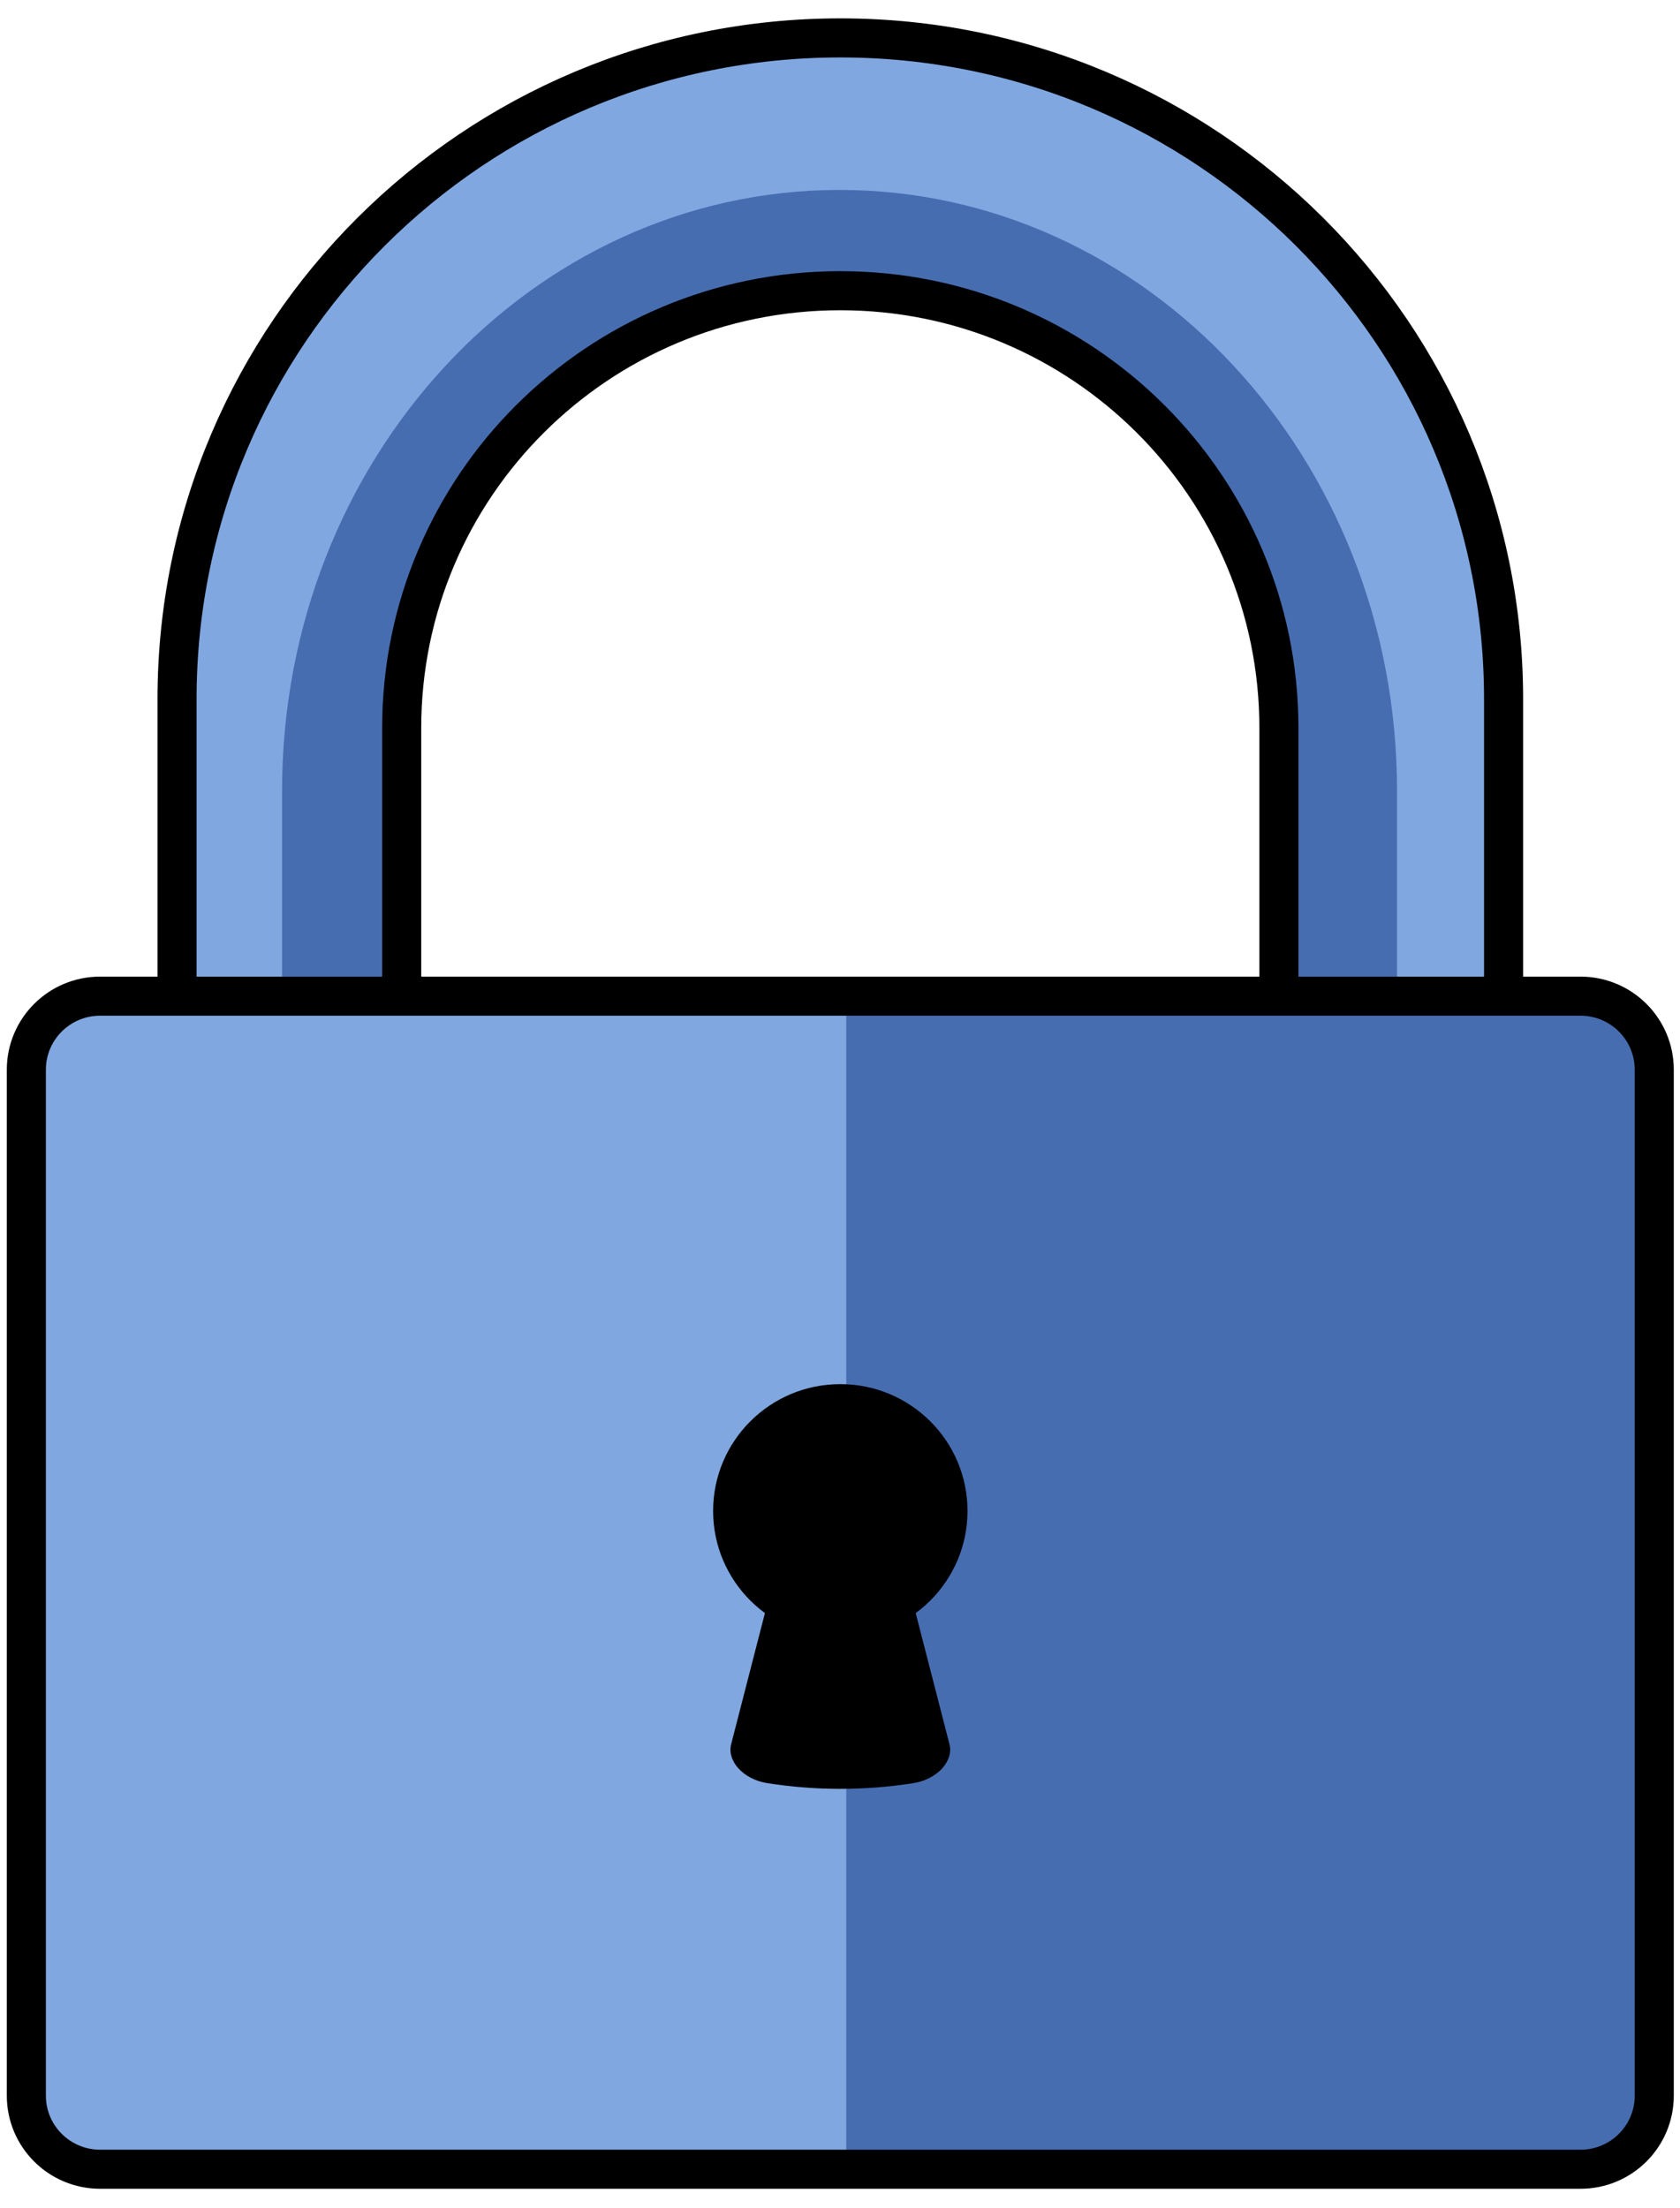<?xml version="1.0" encoding="UTF-8" standalone="no"?>
<svg width="86px" height="113px" viewBox="0 0 86 113" version="1.1" xmlns="http://www.w3.org/2000/svg" xmlns:xlink="http://www.w3.org/1999/xlink">
    <!-- Generator: Sketch 39.1 (31720) - http://www.bohemiancoding.com/sketch -->
    <title>Group</title>
    <desc>Created with Sketch.</desc>
    <defs></defs>
    <g id="Home-Page" stroke="none" stroke-width="1" fill="none" fill-rule="evenodd">
        <g id="Homepage" transform="translate(-673, -2883)">
            <g id="MAIN-CONTENT" transform="translate(-10, 196)">
                <g id="5" transform="translate(98, 2684)">
                    <g id="Benefit-4" transform="translate(528, 4)">
                        <g id="Group" transform="translate(58, 0)">
                            <g transform="translate(7.551, 0)" id="Shape">
                                <path d="M68.418,34.78 C68.418,16.09 53.216,0.94 34.465,0.94 C15.713,0.94 0.512,16.089 0.512,34.78 L0.512,51.548 L12.012,51.548 L12.012,36.256 C12.012,23.896 22.064,13.878 34.465,13.878 C46.865,13.878 56.917,23.896 56.917,36.256 L56.917,51.548 L68.418,51.548 L68.418,34.78 L68.418,34.78 Z" fill="#80A7E0"></path>
                                <path d="M34.427,8.721 C18.666,8.721 5.888,22.492 5.888,39.477 L5.888,51.548 L11.973,51.548 L11.973,36.256 C11.973,23.896 22.025,13.878 34.426,13.878 C46.827,13.878 56.879,23.896 56.879,36.256 L56.879,51.548 L62.964,51.548 L62.964,39.477 C62.964,22.491 50.188,8.721 34.427,8.721 L34.427,8.721 Z" fill="#476DB1"></path>
                                <path d="M68.418,34.78 C68.418,16.09 53.216,0.94 34.465,0.94 C15.713,0.94 0.512,16.089 0.512,34.78 L0.512,51.548 L12.012,51.548 L12.012,36.256 C12.012,23.896 22.064,13.878 34.465,13.878 C46.865,13.878 56.917,23.896 56.917,36.256 L56.917,51.548 L68.418,51.548 L68.418,34.78 L68.418,34.78 Z" stroke="#000000" stroke-width="2"></path>
                            </g>
                            <g transform="translate(0, 49.856)">
                                <path d="M83.682,56.401 C83.682,58.479 81.992,60.164 79.907,60.164 L4.124,60.164 C2.04,60.164 0.349,58.479 0.349,56.401 L0.349,3.89 C0.349,1.812 2.04,0.127 4.124,0.127 L79.907,0.127 C81.992,0.127 83.682,1.812 83.682,3.89 L83.682,56.401 L83.682,56.401 Z" id="Shape" fill="#476DB1"></path>
                                <path d="M4.429,0.284 C2.345,0.284 0.654,1.969 0.654,4.047 L0.654,56.558 C0.654,58.636 2.345,60.321 4.429,60.321 L42.321,60.321 L42.321,0.284 L4.429,0.284 L4.429,0.284 Z" id="Shape" fill="#80A7E0"></path>
                                <path d="M83.682,56.401 C83.682,58.479 81.992,60.164 79.907,60.164 L4.124,60.164 C2.04,60.164 0.349,58.479 0.349,56.401 L0.349,3.89 C0.349,1.812 2.04,0.127 4.124,0.127 L79.907,0.127 C81.992,0.127 83.682,1.812 83.682,3.89 L83.682,56.401 L83.682,56.401 Z" id="Shape" stroke="#000000" stroke-width="2"></path>
                                <g transform="translate(34.921, 19.754)" fill="#000000">
                                    <ellipse id="Oval" cx="7.095" cy="6.719" rx="6.511" ry="6.49"></ellipse>
                                    <path d="M12.678,18.639 C12.914,19.489 12.091,20.455 10.822,20.653 C8.352,21.038 5.837,21.038 3.367,20.652 C2.097,20.454 1.276,19.49 1.512,18.639 C2.211,15.922 2.912,13.205 3.612,10.488 C3.848,9.635 4.542,9.081 5.173,9.177 C6.447,9.377 7.743,9.377 9.016,9.177 C9.648,9.08 10.342,9.634 10.578,10.488 C11.278,13.205 11.978,15.923 12.678,18.639 L12.678,18.639 Z" id="Shape"></path>
                                </g>
                            </g>
                        </g>
                    </g>
                </g>
            </g>
        </g>
    </g>
</svg>
